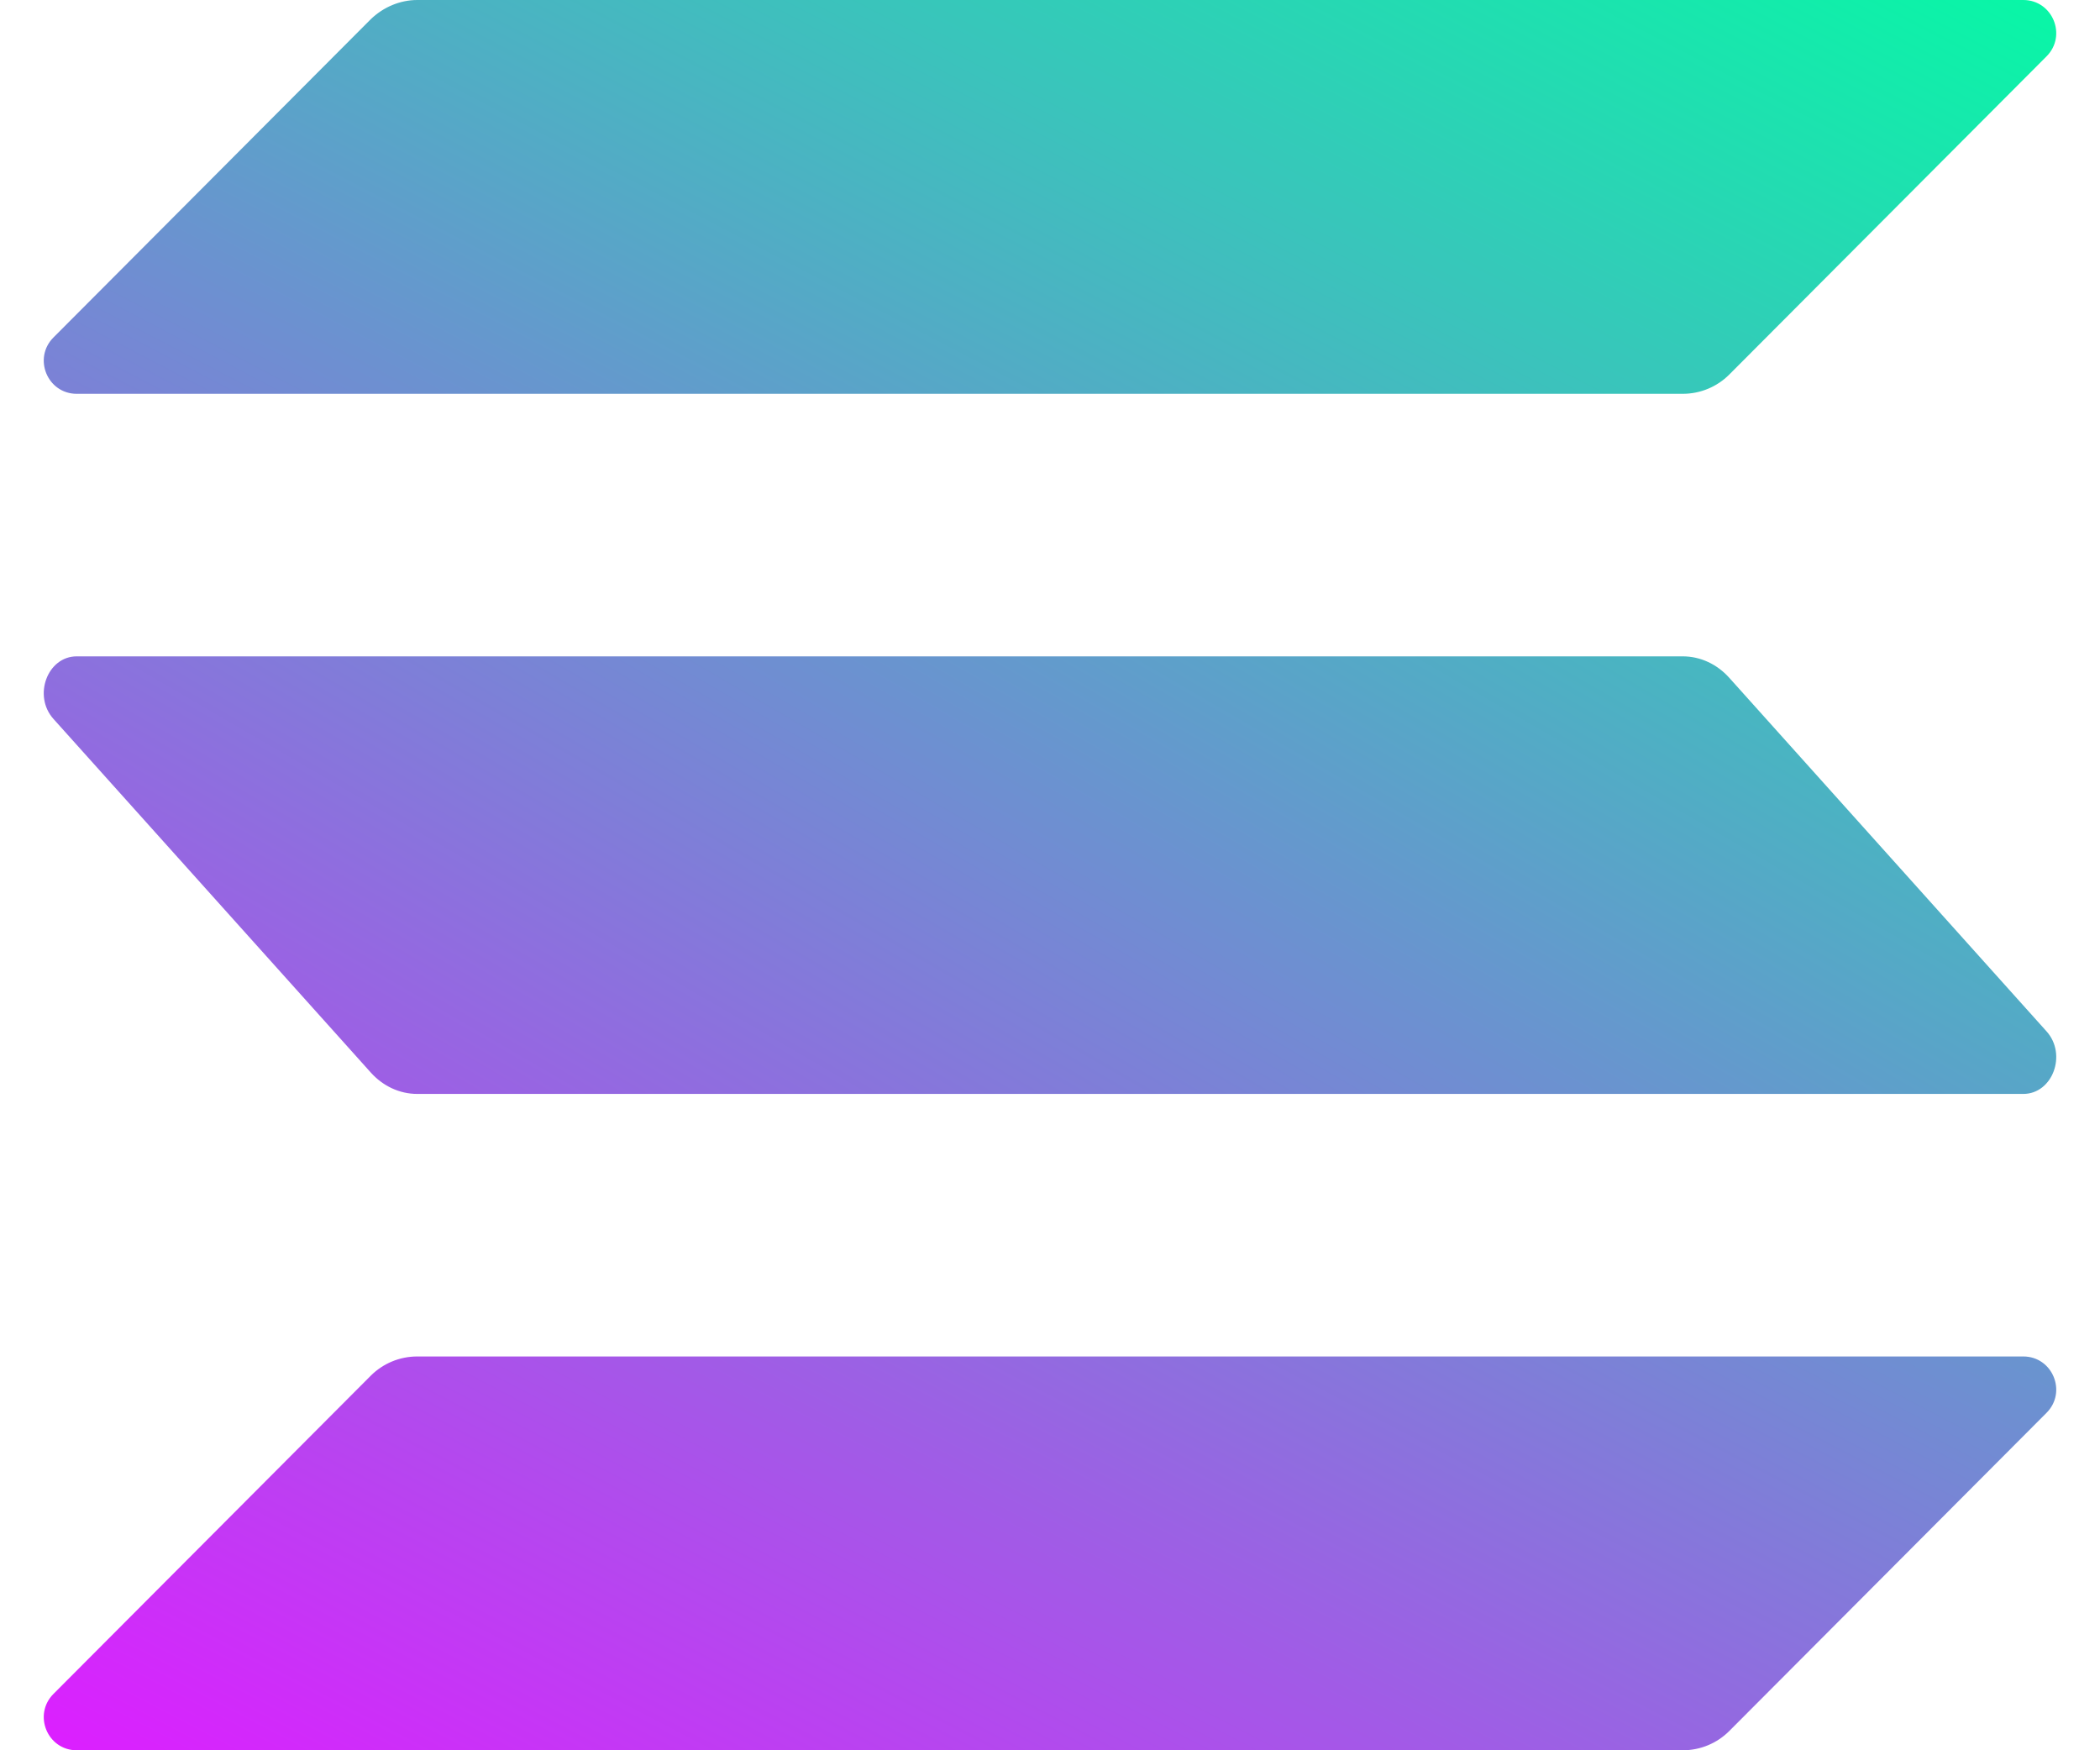 <svg width="24" height="20" viewBox="0 0 24 20" fill="none" xmlns="http://www.w3.org/2000/svg">
<g id="Group 427320673">
<path id="Vector" d="M4.237 0.22C4.381 0.081 4.572 0 4.769 0H23.123C23.458 0 23.626 0.406 23.389 0.644L19.763 4.28C19.624 4.419 19.434 4.5 19.231 4.5H0.877C0.542 4.5 0.374 4.094 0.611 3.856L4.237 0.22Z" fill="url(#paint0_linear_4421_2297)"/>
<path id="Vector_2" d="M19.763 7.745C19.624 7.59 19.434 7.5 19.231 7.5H0.877C0.542 7.5 0.374 7.951 0.611 8.215L4.237 12.255C4.376 12.41 4.566 12.5 4.769 12.5H23.123C23.458 12.5 23.626 12.049 23.389 11.785L19.763 7.745Z" fill="url(#paint1_linear_4421_2297)"/>
<path id="Vector_3" d="M4.237 15.72C4.376 15.581 4.566 15.5 4.769 15.5H23.123C23.458 15.5 23.626 15.906 23.389 16.144L19.763 19.78C19.624 19.919 19.434 20 19.231 20H0.877C0.542 20 0.374 19.594 0.611 19.356L4.237 15.72Z" fill="url(#paint2_linear_4421_2297)"/>
</g>
<defs>
<linearGradient id="paint0_linear_4421_2297" x1="15.815" y1="-5.08" x2="3.057" y2="19.29" gradientUnits="userSpaceOnUse">
<stop stop-color="#00FFA3"/>
<stop offset="1" stop-color="#DC1FFF"/>
</linearGradient>
<linearGradient id="paint1_linear_4421_2297" x1="18.575" y1="-4.033" x2="3.58" y2="21.744" gradientUnits="userSpaceOnUse">
<stop stop-color="#00FFA3"/>
<stop offset="1" stop-color="#DC1FFF"/>
</linearGradient>
<linearGradient id="paint2_linear_4421_2297" x1="21.37" y1="-0.247" x2="8.611" y2="24.122" gradientUnits="userSpaceOnUse">
<stop stop-color="#00FFA3"/>
<stop offset="1" stop-color="#DC1FFF"/>
</linearGradient>
</defs>
</svg>
